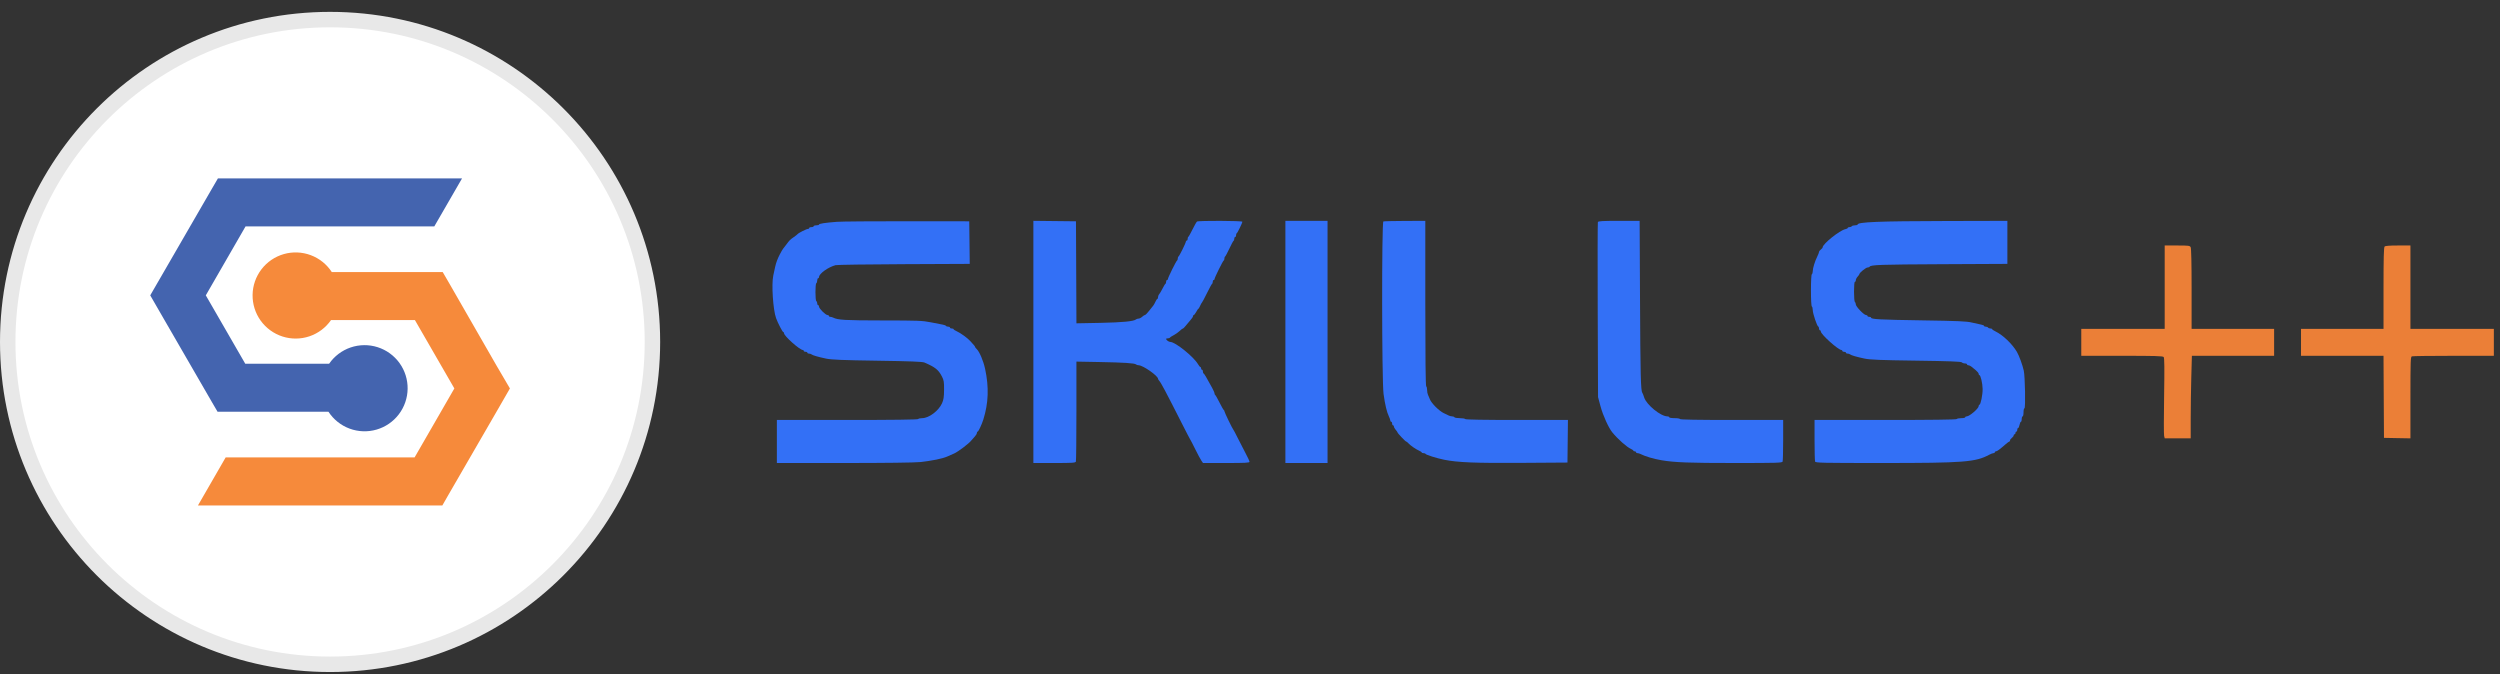 <svg width="178" height="48" viewBox="0 0 178 48" fill="none" xmlns="http://www.w3.org/2000/svg">
<rect x="0" y="0" width="178" height="48" fill="#333333" stroke="none"/>
<path d="M46.453 24.346C46.453 37.022 36.177 47.298 23.502 47.298C10.826 47.298 0.55 37.022 0.55 24.346C0.55 11.67 10.826 1.395 23.502 1.395C36.177 1.395 46.453 11.67 46.453 24.346Z" fill="white" stroke="#E8E8E8" stroke-width="1.1"/>
<path d="M36.306 27.657L35.503 29.052L31.936 35.218L31.495 35.989H14.094L16.068 32.566H29.52L32.35 27.657L29.54 22.787H23.571C23.196 23.327 22.658 23.733 22.035 23.944C21.413 24.155 20.739 24.16 20.113 23.959C19.487 23.758 18.942 23.361 18.558 22.827C18.175 22.293 17.974 21.65 17.984 20.992C17.994 20.335 18.215 19.698 18.615 19.176C19.014 18.654 19.571 18.274 20.203 18.092C20.835 17.91 21.509 17.937 22.124 18.167C22.74 18.397 23.266 18.819 23.624 19.371H31.521L31.942 20.095L35.345 26.018L36.306 27.657Z" fill="#F68A3B"/>
<path d="M10.697 21.029L11.5 19.641L15.067 13.474L15.515 12.704H32.896L30.922 16.12H17.483L14.653 21.029L17.463 25.899H23.432C23.806 25.358 24.343 24.952 24.965 24.739C25.588 24.527 26.262 24.52 26.888 24.72C27.515 24.92 28.06 25.316 28.445 25.849C28.829 26.383 29.032 27.026 29.023 27.683C29.014 28.34 28.794 28.978 28.395 29.501C27.997 30.024 27.441 30.405 26.809 30.587C26.177 30.77 25.504 30.745 24.887 30.516C24.271 30.287 23.745 29.866 23.386 29.315H15.489L15.067 28.591L11.665 22.708L10.697 21.029Z" fill="#4464AF"/>
<path d="M69.045 18.788L69.028 17.273L69.01 15.757L64.604 15.752C62.181 15.749 59.925 15.768 59.592 15.793C58.742 15.858 58.314 15.923 58.314 15.989C58.314 16.019 58.228 16.044 58.123 16.044C58.017 16.044 57.931 16.073 57.931 16.108C57.931 16.143 57.859 16.172 57.772 16.172C57.684 16.172 57.612 16.201 57.612 16.236C57.612 16.271 57.57 16.3 57.52 16.3C57.419 16.3 56.84 16.593 56.784 16.672C56.765 16.699 56.649 16.79 56.526 16.875C56.25 17.066 56.216 17.1 55.982 17.417C55.878 17.558 55.778 17.687 55.761 17.704C55.729 17.735 55.631 17.905 55.51 18.136C55.37 18.402 55.254 18.715 55.195 18.982C55.161 19.14 55.098 19.427 55.057 19.62C54.922 20.253 55.041 22.056 55.257 22.654C55.385 23.006 55.715 23.643 55.77 23.643C55.8 23.643 55.824 23.681 55.824 23.727C55.824 23.924 56.943 24.92 57.164 24.92C57.2 24.92 57.229 24.949 57.229 24.984C57.229 25.019 57.286 25.048 57.357 25.048C57.427 25.048 57.484 25.077 57.484 25.112C57.484 25.147 57.536 25.176 57.599 25.176C57.662 25.176 57.742 25.2 57.775 25.229C57.856 25.299 58.243 25.412 58.825 25.534C59.202 25.613 59.976 25.645 62.465 25.682C64.817 25.717 65.675 25.751 65.818 25.812C66.591 26.145 66.817 26.325 67.067 26.811C67.203 27.077 67.222 27.195 67.217 27.758C67.213 28.274 67.184 28.462 67.072 28.713C66.83 29.253 66.135 29.773 65.656 29.773C65.521 29.773 65.392 29.802 65.371 29.837C65.345 29.879 63.593 29.901 60.322 29.901H55.313V31.434V32.966H60.106C63.026 32.966 65.141 32.94 65.518 32.899C66.364 32.807 67.102 32.656 67.446 32.504C67.604 32.434 67.827 32.335 67.942 32.285C68.211 32.166 68.973 31.593 69.138 31.384C69.208 31.296 69.331 31.157 69.41 31.076C69.489 30.995 69.553 30.884 69.553 30.83C69.553 30.776 69.579 30.731 69.609 30.731C69.665 30.731 69.901 30.23 70.014 29.869C70.381 28.704 70.421 27.562 70.139 26.261C70.015 25.688 69.736 25.033 69.537 24.849C69.476 24.792 69.426 24.726 69.426 24.701C69.426 24.676 69.388 24.618 69.341 24.572C69.295 24.525 69.187 24.405 69.102 24.305C68.917 24.087 68.39 23.703 68.1 23.576C67.986 23.526 67.893 23.463 67.893 23.436C67.893 23.41 67.835 23.388 67.765 23.388C67.695 23.388 67.638 23.359 67.638 23.324C67.638 23.289 67.582 23.26 67.514 23.26C67.445 23.26 67.374 23.235 67.355 23.203C67.335 23.172 67.226 23.13 67.111 23.111C66.997 23.091 66.616 23.017 66.265 22.947C65.685 22.831 65.367 22.818 62.833 22.816C60.159 22.813 59.656 22.784 59.321 22.614C59.26 22.583 59.167 22.558 59.114 22.558C59.06 22.558 59.017 22.529 59.017 22.494C59.017 22.459 58.97 22.43 58.913 22.43C58.779 22.43 58.314 21.965 58.314 21.831C58.314 21.774 58.286 21.727 58.251 21.727C58.215 21.727 58.187 21.672 58.187 21.604C58.187 21.535 58.158 21.462 58.123 21.44C58.039 21.389 58.039 20.215 58.123 20.163C58.158 20.141 58.187 20.053 58.187 19.968C58.187 19.882 58.215 19.812 58.251 19.812C58.286 19.812 58.314 19.775 58.314 19.729C58.314 19.487 58.965 19.019 59.496 18.879C59.601 18.852 61.793 18.82 64.366 18.809L69.045 18.788Z" fill="#3370F6"/>
<path d="M76.642 23.021L76.626 19.389L76.609 15.757L75.093 15.74L73.576 15.723V24.345V32.966H75.07C76.373 32.966 76.569 32.953 76.603 32.865C76.624 32.81 76.641 31.185 76.641 29.255V25.746L78.254 25.776C80.036 25.809 80.793 25.858 80.885 25.947C80.918 25.98 81.002 26.006 81.071 26.006C81.376 26.006 82.452 26.759 82.452 26.972C82.452 26.997 82.488 27.058 82.532 27.105C82.667 27.252 83.005 27.89 84.17 30.189C84.472 30.786 84.734 31.288 84.751 31.306C84.769 31.324 84.925 31.625 85.098 31.977C85.271 32.328 85.467 32.694 85.534 32.791L85.654 32.966H87.31C88.664 32.966 88.966 32.95 88.966 32.88C88.966 32.832 88.836 32.551 88.678 32.257C88.519 31.962 88.27 31.477 88.123 31.178C87.976 30.88 87.84 30.621 87.82 30.604C87.758 30.548 87.178 29.35 87.178 29.278C87.178 29.24 87.156 29.2 87.13 29.188C87.104 29.177 86.967 28.937 86.827 28.656C86.686 28.375 86.55 28.136 86.523 28.124C86.497 28.112 86.475 28.063 86.475 28.014C86.475 27.966 86.4 27.789 86.308 27.621C85.878 26.835 85.745 26.611 85.697 26.591C85.668 26.58 85.645 26.515 85.645 26.448C85.645 26.38 85.617 26.325 85.581 26.325C85.546 26.325 85.518 26.282 85.518 26.23C85.518 26.177 85.495 26.134 85.468 26.134C85.44 26.134 85.363 26.04 85.296 25.926C84.986 25.396 83.678 24.346 83.327 24.346C83.217 24.346 83.027 24.207 83.027 24.127C83.027 24.107 83.082 24.09 83.15 24.09C83.217 24.09 83.281 24.069 83.293 24.042C83.305 24.016 83.423 23.939 83.556 23.871C83.689 23.804 83.883 23.667 83.987 23.568C84.091 23.469 84.198 23.388 84.225 23.388C84.252 23.388 84.331 23.312 84.401 23.219C84.471 23.126 84.621 22.948 84.735 22.823C84.85 22.698 84.943 22.559 84.943 22.513C84.943 22.467 84.967 22.43 84.997 22.43C85.026 22.43 85.105 22.329 85.171 22.206C85.237 22.084 85.306 21.983 85.325 21.983C85.344 21.983 85.399 21.89 85.449 21.775C85.499 21.661 85.558 21.553 85.582 21.536C85.605 21.518 85.766 21.217 85.938 20.866C86.111 20.514 86.273 20.217 86.3 20.206C86.326 20.194 86.348 20.129 86.348 20.062C86.348 19.995 86.376 19.939 86.412 19.939C86.447 19.939 86.475 19.907 86.475 19.868C86.475 19.772 87.069 18.572 87.13 18.545C87.156 18.534 87.178 18.471 87.178 18.407C87.178 18.343 87.199 18.28 87.226 18.269C87.252 18.257 87.389 18.003 87.529 17.704C87.669 17.406 87.806 17.152 87.832 17.14C87.859 17.129 87.88 17.064 87.88 16.997C87.88 16.93 87.909 16.874 87.944 16.874C87.979 16.874 88.008 16.819 88.008 16.752C88.008 16.685 88.029 16.62 88.056 16.608C88.112 16.583 88.455 15.878 88.455 15.787C88.455 15.714 85.331 15.701 85.227 15.774C85.19 15.8 85.047 16.051 84.908 16.332C84.77 16.613 84.635 16.852 84.608 16.864C84.582 16.875 84.56 16.94 84.56 17.007C84.56 17.075 84.531 17.13 84.496 17.13C84.461 17.13 84.432 17.163 84.432 17.204C84.432 17.301 83.967 18.241 83.905 18.269C83.879 18.28 83.857 18.343 83.857 18.407C83.857 18.471 83.835 18.534 83.809 18.545C83.747 18.572 83.155 19.769 83.155 19.867C83.155 19.907 83.126 19.939 83.091 19.939C83.056 19.939 83.027 19.995 83.027 20.062C83.027 20.129 83.006 20.194 82.979 20.206C82.953 20.217 82.86 20.371 82.772 20.546C82.684 20.722 82.577 20.903 82.533 20.95C82.489 20.996 82.452 21.09 82.452 21.157C82.452 21.225 82.431 21.28 82.404 21.28C82.378 21.28 82.315 21.374 82.264 21.488C82.214 21.602 82.142 21.729 82.105 21.769C82.068 21.809 81.937 21.973 81.814 22.134C81.691 22.294 81.56 22.426 81.523 22.427C81.485 22.429 81.393 22.487 81.318 22.558C81.242 22.628 81.128 22.685 81.063 22.685C80.998 22.685 80.918 22.71 80.885 22.74C80.732 22.878 79.938 22.956 78.35 22.988L76.642 23.021Z" fill="#3370F6"/>
<path d="M94.521 32.966V24.346V15.725H93.021H91.52V24.346V32.966H93.021H94.521Z" fill="#3370F6"/>
<path d="M101.546 27.507C101.504 27.481 101.482 25.441 101.482 21.596V15.725L100.029 15.73C99.23 15.733 98.54 15.749 98.496 15.767C98.373 15.817 98.384 27.12 98.509 28.049C98.61 28.794 98.745 29.364 98.894 29.661C98.947 29.769 98.991 29.896 98.991 29.943C98.991 29.99 99.02 30.029 99.055 30.029C99.09 30.029 99.119 30.086 99.119 30.157C99.119 30.227 99.148 30.284 99.183 30.284C99.218 30.284 99.247 30.323 99.247 30.37C99.247 30.418 99.304 30.523 99.375 30.604C99.445 30.685 99.503 30.768 99.504 30.789C99.507 30.846 100.063 31.434 100.114 31.434C100.138 31.434 100.204 31.484 100.261 31.546C100.419 31.718 100.788 31.976 101.019 32.077C101.133 32.127 101.226 32.189 101.226 32.216C101.226 32.242 101.281 32.264 101.349 32.264C101.416 32.264 101.481 32.285 101.493 32.312C101.524 32.384 102.279 32.623 102.823 32.733C103.774 32.927 105.022 32.977 108.346 32.956L111.603 32.934L111.62 31.418L111.637 29.901H108C105.644 29.901 104.349 29.879 104.323 29.837C104.302 29.802 104.129 29.773 103.94 29.773C103.751 29.773 103.579 29.745 103.557 29.71C103.535 29.674 103.462 29.646 103.393 29.646C103.324 29.646 103.218 29.62 103.157 29.589C103.096 29.558 102.932 29.479 102.792 29.413C102.464 29.26 101.913 28.708 101.808 28.428C101.763 28.307 101.7 28.159 101.668 28.098C101.636 28.037 101.61 27.888 101.61 27.767C101.61 27.645 101.581 27.528 101.546 27.507Z" fill="#3370F6"/>
<path d="M116.929 27.954C116.823 27.807 116.795 26.653 116.769 21.328L116.742 15.725H115.272C114.088 15.725 113.796 15.742 113.769 15.812C113.75 15.86 113.745 18.684 113.757 22.086L113.78 28.273L113.96 28.941C114.132 29.581 114.534 30.466 114.798 30.788C115.195 31.271 115.827 31.832 116.121 31.962C116.218 32.005 116.297 32.061 116.297 32.088C116.297 32.114 116.34 32.136 116.392 32.136C116.445 32.136 116.488 32.165 116.488 32.2C116.488 32.235 116.532 32.264 116.585 32.264C116.638 32.264 116.731 32.289 116.792 32.32C117.137 32.496 117.738 32.674 118.308 32.771C119.224 32.926 120.3 32.967 123.49 32.966C126.525 32.966 126.887 32.956 126.922 32.865C126.943 32.81 126.961 32.12 126.961 31.333V29.901H123.289C120.884 29.901 119.617 29.879 119.617 29.837C119.617 29.802 119.447 29.773 119.234 29.773C119.021 29.773 118.851 29.745 118.851 29.71C118.851 29.674 118.792 29.646 118.719 29.646C118.243 29.646 117.231 28.823 117.066 28.302C117.017 28.146 116.955 27.989 116.929 27.954Z" fill="#3370F6"/>
<path d="M142.925 18.788V17.257V15.725L138.535 15.736C133.74 15.747 132.261 15.807 132.261 15.989C132.261 16.019 132.176 16.044 132.073 16.044C131.97 16.044 131.868 16.073 131.846 16.108C131.824 16.143 131.751 16.172 131.682 16.172C131.614 16.172 131.559 16.197 131.559 16.228C131.559 16.259 131.48 16.3 131.383 16.319C130.985 16.399 129.776 17.369 129.772 17.611C129.771 17.647 129.713 17.718 129.643 17.768C129.573 17.819 129.515 17.895 129.515 17.936C129.515 17.978 129.46 18.122 129.392 18.257C129.223 18.595 129.068 19.096 129.068 19.309C129.068 19.406 129.039 19.503 129.004 19.524C128.966 19.548 128.94 20.003 128.94 20.674C128.94 21.345 128.966 21.799 129.004 21.823C129.039 21.845 129.068 21.96 129.068 22.079C129.068 22.315 129.369 23.215 129.459 23.249C129.49 23.261 129.515 23.326 129.515 23.393C129.515 23.46 129.544 23.515 129.579 23.515C129.614 23.515 129.643 23.554 129.643 23.601C129.643 23.805 130.883 24.92 131.11 24.92C131.146 24.92 131.175 24.949 131.175 24.984C131.175 25.019 131.233 25.048 131.303 25.048C131.373 25.048 131.431 25.077 131.431 25.112C131.431 25.147 131.483 25.176 131.546 25.176C131.609 25.176 131.688 25.2 131.721 25.229C131.803 25.299 132.19 25.412 132.772 25.534C133.151 25.614 133.912 25.644 136.426 25.678C138.793 25.711 139.622 25.742 139.68 25.8C139.723 25.843 139.824 25.878 139.905 25.878C139.985 25.878 140.052 25.907 140.052 25.942C140.052 25.977 140.094 26.006 140.147 26.006C140.199 26.006 140.292 26.047 140.354 26.097C140.416 26.148 140.56 26.265 140.674 26.358C140.788 26.452 140.882 26.569 140.882 26.618C140.882 26.668 140.904 26.708 140.932 26.708C141.02 26.708 141.158 27.294 141.163 27.693C141.169 28.106 141.025 28.816 140.935 28.816C140.906 28.816 140.882 28.86 140.882 28.914C140.882 29.085 140.228 29.646 140.03 29.646C139.971 29.646 139.924 29.674 139.924 29.71C139.924 29.745 139.796 29.773 139.64 29.773C139.484 29.773 139.339 29.802 139.317 29.837C139.291 29.879 137.529 29.901 134.237 29.901H129.196V31.333C129.196 32.12 129.213 32.81 129.235 32.865C129.269 32.956 129.749 32.966 134.008 32.966C139.843 32.966 140.659 32.903 141.634 32.377C141.749 32.315 141.886 32.264 141.937 32.264C141.989 32.264 142.031 32.235 142.031 32.2C142.031 32.165 142.067 32.136 142.111 32.135C142.193 32.135 142.372 32.003 142.785 31.643C142.915 31.529 143.042 31.436 143.069 31.435C143.095 31.434 143.117 31.397 143.117 31.352C143.117 31.307 143.174 31.229 143.244 31.178C143.315 31.128 143.372 31.05 143.372 31.005C143.372 30.96 143.401 30.923 143.436 30.923C143.471 30.923 143.5 30.88 143.5 30.827C143.5 30.774 143.529 30.731 143.564 30.731C143.599 30.731 143.628 30.674 143.628 30.604C143.628 30.533 143.655 30.476 143.689 30.476C143.722 30.476 143.768 30.375 143.791 30.252C143.814 30.13 143.859 30.029 143.89 30.029C143.921 30.029 143.947 29.943 143.947 29.837C143.947 29.732 143.976 29.646 144.011 29.646C144.046 29.646 144.075 29.517 144.075 29.358C144.075 29.2 144.104 29.071 144.141 29.071C144.226 29.071 144.185 26.8 144.093 26.389C144.001 25.978 143.76 25.319 143.603 25.052C143.272 24.488 142.603 23.849 142.08 23.598C141.948 23.535 141.841 23.462 141.84 23.436C141.84 23.409 141.784 23.388 141.716 23.388C141.647 23.388 141.574 23.359 141.552 23.324C141.53 23.289 141.457 23.26 141.389 23.26C141.321 23.26 141.265 23.235 141.265 23.203C141.265 23.172 141.171 23.131 141.057 23.111C140.943 23.092 140.649 23.027 140.403 22.967C140.028 22.875 139.454 22.85 136.859 22.81C133.833 22.764 133.219 22.731 133.219 22.615C133.219 22.583 133.161 22.558 133.091 22.558C133.021 22.558 132.963 22.529 132.963 22.494C132.963 22.459 132.916 22.43 132.859 22.43C132.712 22.43 132.133 21.825 132.133 21.671C132.133 21.601 132.105 21.526 132.069 21.504C132.033 21.482 132.006 21.163 132.006 20.766C132.006 20.343 132.031 20.067 132.069 20.067C132.105 20.067 132.133 20.015 132.133 19.952C132.133 19.888 132.191 19.774 132.261 19.699C132.331 19.623 132.389 19.541 132.389 19.516C132.389 19.424 132.855 19.046 132.968 19.046C133.031 19.046 133.099 19.02 133.119 18.989C133.201 18.856 133.868 18.833 138.28 18.811L142.925 18.788Z" fill="#3370F6"/>
<path d="M156.042 20.571C156.042 18.732 156.018 17.682 155.976 17.602C155.915 17.489 155.834 17.479 155.018 17.479H154.126V20.448V23.417H151.157H148.187V24.375V25.333H151.085C153.456 25.333 153.996 25.349 154.055 25.42C154.108 25.484 154.116 26.227 154.085 28.185C154.061 29.658 154.061 30.94 154.085 31.035L154.128 31.208H155.053H155.978V29.813C155.978 29.046 155.997 27.724 156.02 26.876L156.062 25.333H158.989H161.917V24.375V23.417H158.979H156.042V20.571Z" fill="#EB7F37"/>
<path d="M171.623 23.417V20.448V17.479H170.742C170.141 17.479 169.836 17.503 169.784 17.555C169.726 17.613 169.707 18.36 169.707 20.524V23.417H166.77H163.832V24.375V25.333H166.769H169.706L169.722 28.254L169.739 31.176L170.681 31.194L171.623 31.211V28.311C171.623 25.725 171.634 25.406 171.724 25.372C171.779 25.35 173.116 25.333 174.693 25.333H177.562V24.375V23.417H174.592H171.623Z" fill="#EB7F37"/>
</svg>
